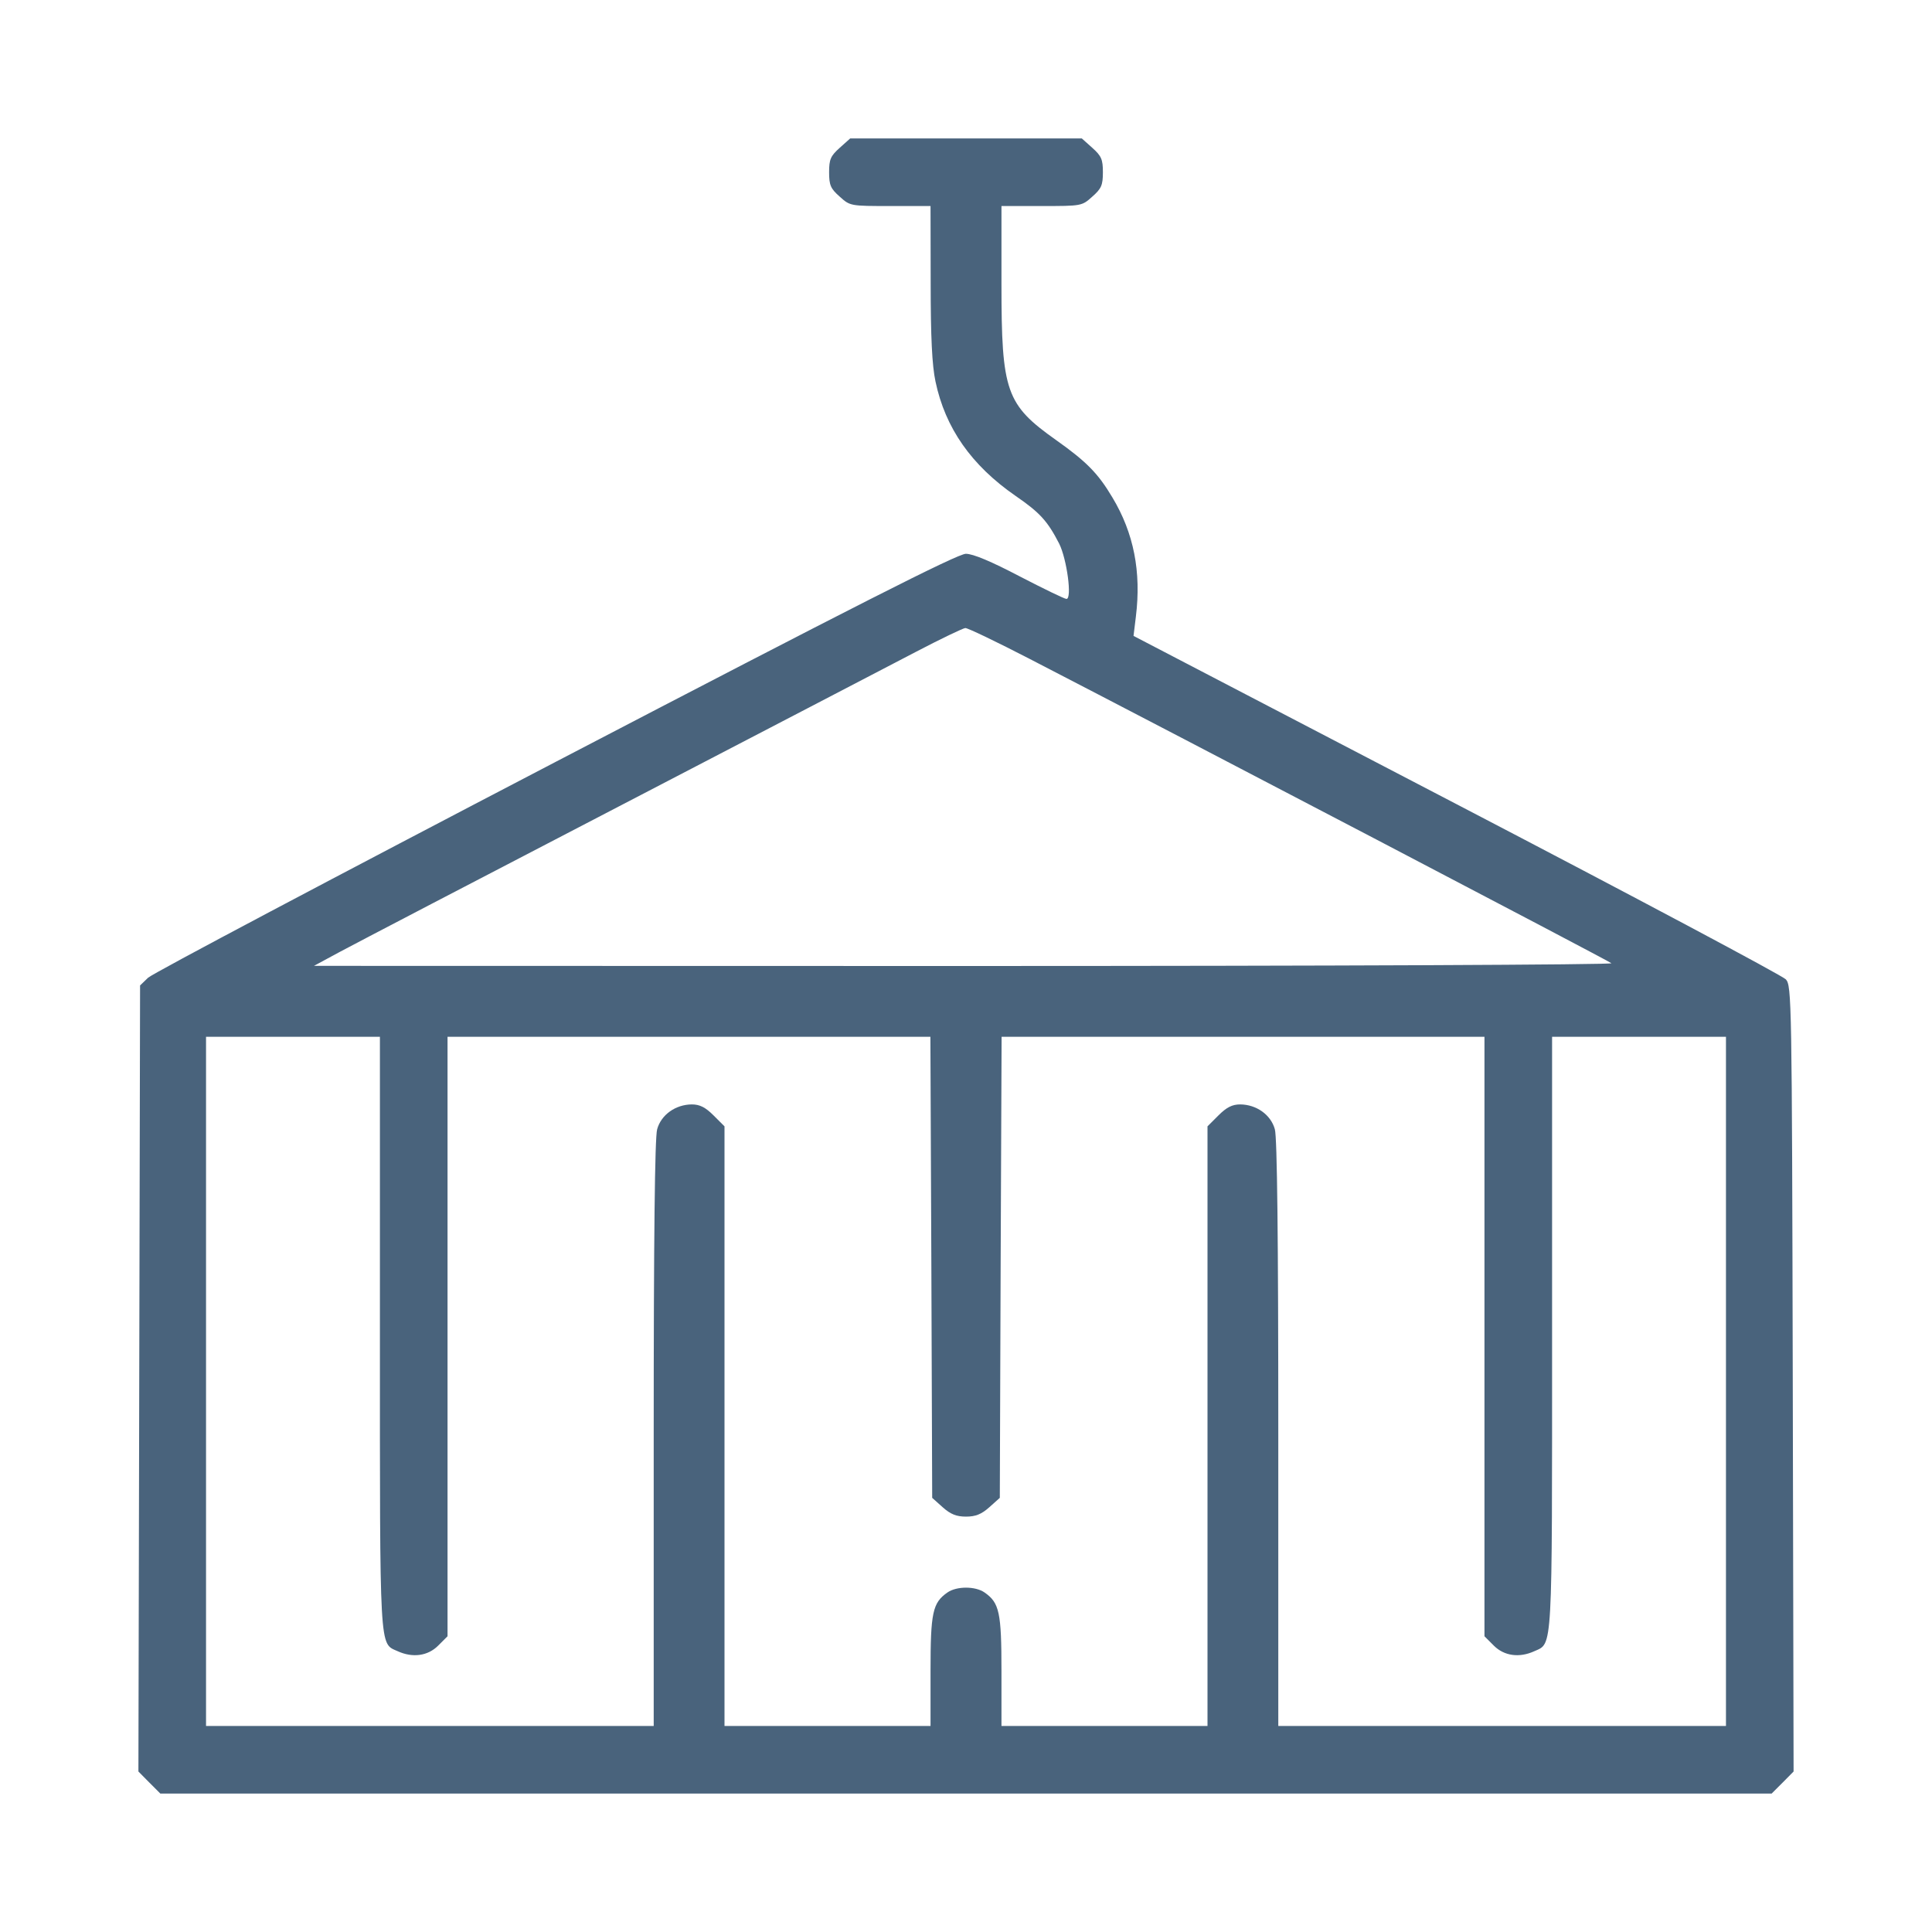<svg xmlns="http://www.w3.org/2000/svg" fill="#49637C" viewBox="0 0 14 14"><path class="ic_m_haulageservice" d="M6.085 1.071 C 6.019 1.130,6.008 1.155,6.008 1.248 C 6.008 1.342,6.019 1.367,6.085 1.425 C 6.160 1.493,6.163 1.493,6.452 1.493 L 6.743 1.493 6.744 2.047 C 6.744 2.445,6.754 2.648,6.779 2.765 C 6.850 3.102,7.039 3.372,7.360 3.594 C 7.536 3.715,7.591 3.776,7.675 3.939 C 7.731 4.051,7.770 4.340,7.728 4.340 C 7.714 4.340,7.562 4.266,7.390 4.177 C 7.182 4.068,7.051 4.013,6.999 4.013 C 6.939 4.013,6.194 4.391,4.026 5.521 C 2.434 6.351,1.105 7.054,1.073 7.085 L 1.015 7.141 1.009 9.989 L 1.003 12.837 1.082 12.917 L 1.162 12.997 7.000 12.997 L 12.838 12.997 12.918 12.917 L 12.997 12.837 12.991 9.991 C 12.985 7.248,12.983 7.143,12.941 7.097 C 12.917 7.070,11.844 6.499,10.556 5.828 L 8.214 4.608 8.231 4.468 C 8.271 4.144,8.216 3.863,8.061 3.605 C 7.957 3.430,7.873 3.345,7.653 3.189 C 7.290 2.932,7.257 2.838,7.257 2.061 L 7.257 1.493 7.548 1.493 C 7.837 1.493,7.840 1.493,7.915 1.425 C 7.981 1.367,7.992 1.342,7.992 1.248 C 7.992 1.155,7.981 1.130,7.915 1.071 L 7.839 1.003 7.000 1.003 L 6.161 1.003 6.085 1.071 M7.462 4.775 C 8.556 5.340,11.657 6.962,11.677 6.980 C 11.690 6.991,9.655 7.000,6.987 7.000 L 2.275 6.999 2.462 6.898 C 2.564 6.843,3.473 6.369,4.480 5.846 C 5.487 5.322,6.459 4.817,6.638 4.723 C 6.818 4.629,6.979 4.552,6.995 4.551 C 7.012 4.550,7.222 4.651,7.462 4.775 M2.753 9.661 C 2.753 11.994,2.748 11.905,2.881 11.965 C 2.990 12.015,3.100 12.000,3.175 11.925 L 3.243 11.857 3.243 9.685 L 3.243 7.513 4.993 7.513 L 6.742 7.513 6.749 9.184 L 6.755 10.854 6.831 10.922 C 6.888 10.973,6.931 10.990,7.000 10.990 C 7.069 10.990,7.112 10.973,7.169 10.922 L 7.245 10.854 7.251 9.184 L 7.258 7.513 9.007 7.513 L 10.757 7.513 10.757 9.685 L 10.757 11.857 10.825 11.925 C 10.900 12.000,11.010 12.015,11.119 11.965 C 11.252 11.905,11.247 11.994,11.247 9.661 L 11.247 7.513 11.877 7.513 L 12.507 7.513 12.507 10.010 L 12.507 12.507 10.885 12.507 L 9.263 12.507 9.263 10.389 C 9.263 8.975,9.255 8.242,9.238 8.183 C 9.209 8.078,9.105 8.004,8.987 8.003 C 8.929 8.003,8.888 8.024,8.829 8.083 L 8.750 8.162 8.750 10.334 L 8.750 12.507 8.003 12.507 L 7.257 12.507 7.257 12.109 C 7.257 11.684,7.242 11.615,7.135 11.540 C 7.068 11.493,6.932 11.493,6.865 11.540 C 6.758 11.615,6.743 11.684,6.743 12.109 L 6.743 12.507 5.997 12.507 L 5.250 12.507 5.250 10.334 L 5.250 8.162 5.171 8.083 C 5.112 8.024,5.071 8.003,5.013 8.003 C 4.895 8.004,4.791 8.078,4.762 8.183 C 4.745 8.242,4.737 8.975,4.737 10.389 L 4.737 12.507 3.115 12.507 L 1.493 12.507 1.493 10.010 L 1.493 7.513 2.123 7.513 L 2.753 7.513 2.753 9.661 "  stroke="none" fill-rule="evenodd"></path></svg>